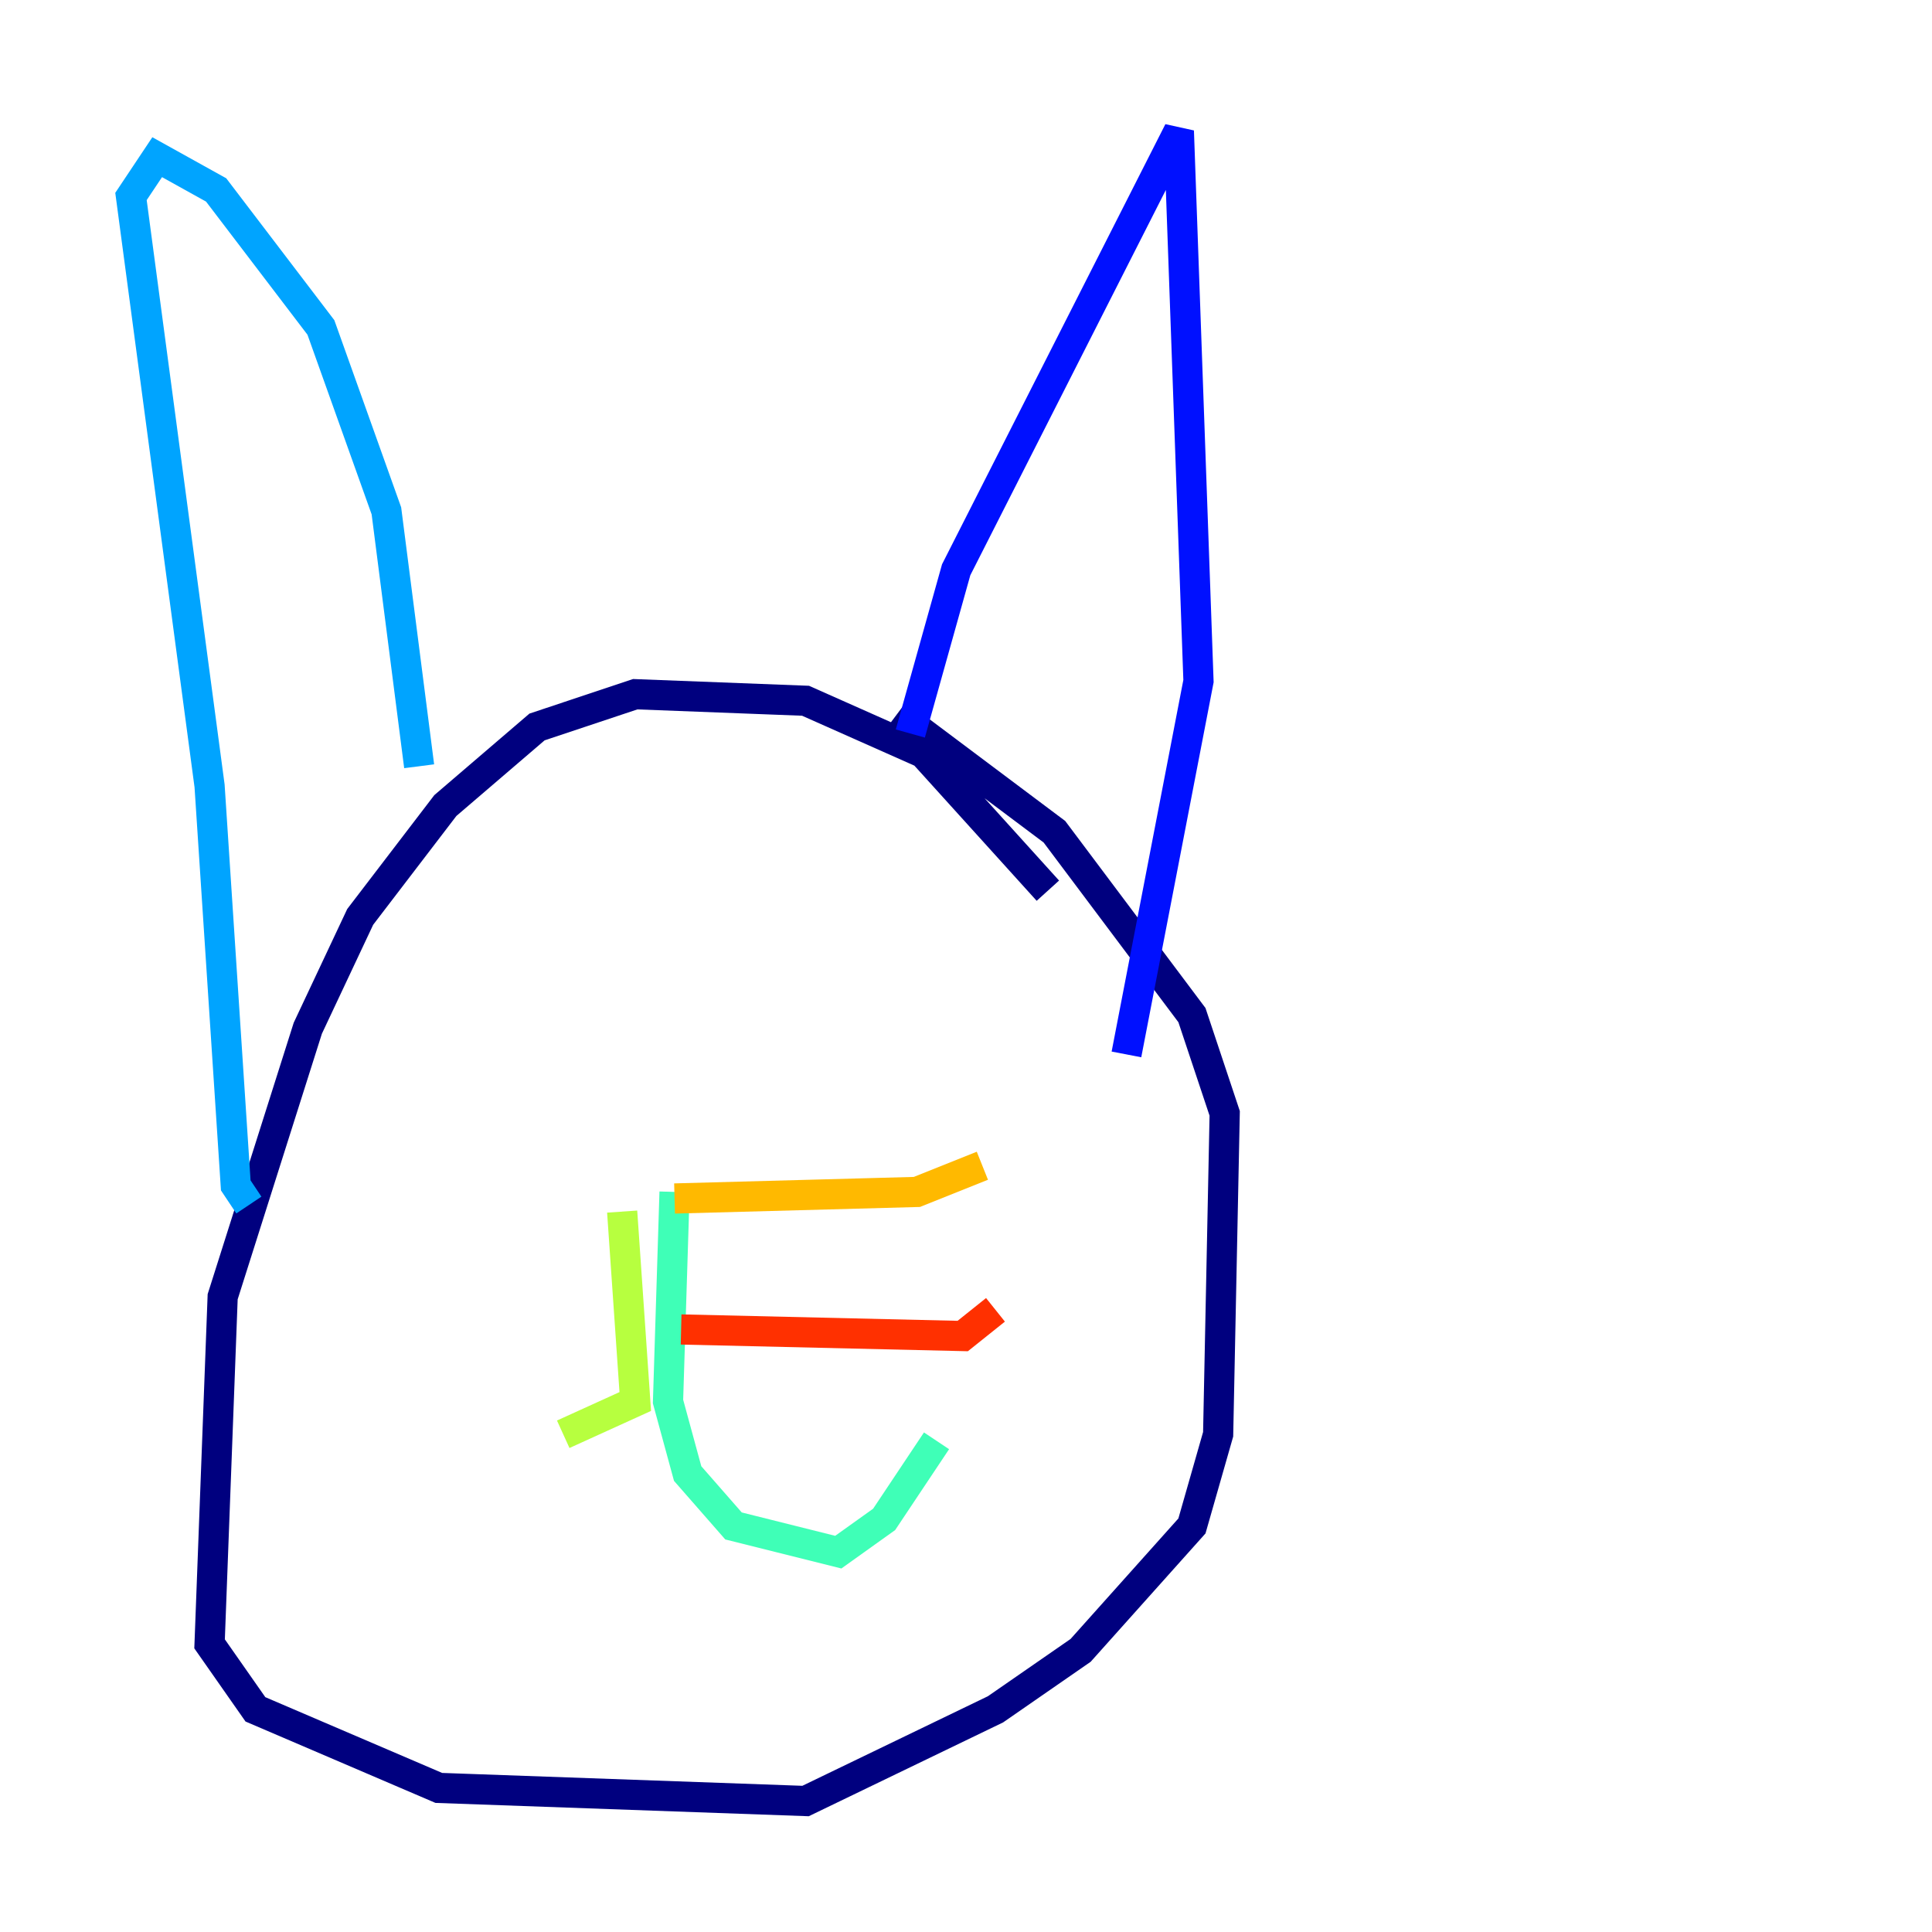 <?xml version="1.0" encoding="utf-8" ?>
<svg baseProfile="tiny" height="128" version="1.2" viewBox="0,0,128,128" width="128" xmlns="http://www.w3.org/2000/svg" xmlns:ev="http://www.w3.org/2001/xml-events" xmlns:xlink="http://www.w3.org/1999/xlink"><defs /><polyline fill="none" points="69.424,59.01 61.18,49.898 53.37,46.427 42.088,45.993 35.58,48.163 29.505,53.37 23.864,60.746 20.393,68.122 14.752,85.912 13.885,108.909 16.922,113.248 29.071,118.454 53.37,119.322 65.953,113.248 71.593,109.342 78.969,101.098 80.705,95.024 81.139,73.763 78.969,67.254 69.858,55.105 59.444,47.295" stroke="#00007f" stroke-width="2" /><polyline fill="none" points="60.312,48.597 63.349,37.749 78.102,8.678 79.403,45.125 74.63,69.858" stroke="#0010ff" stroke-width="2" /><polyline fill="none" points="27.77,50.766 25.6,33.844 21.261,21.695 14.319,12.583 10.414,10.414 8.678,13.017 13.885,52.068 15.62,78.536 16.488,79.837" stroke="#00a4ff" stroke-width="2" /><polyline fill="none" points="44.691,78.969 44.258,92.854 45.559,97.627 48.597,101.098 55.539,102.834 58.576,100.664 62.047,95.458" stroke="#3fffb7" stroke-width="2" /><polyline fill="none" points="41.22,80.271 42.088,92.854 37.315,95.024" stroke="#b7ff3f" stroke-width="2" /><polyline fill="none" points="44.691,79.403 60.746,78.969 65.085,77.234" stroke="#ffb900" stroke-width="2" /><polyline fill="none" points="45.125,88.081 63.783,88.515 65.953,86.78" stroke="#ff3000" stroke-width="2" /><polyline fill="none" points="43.39,76.366 43.39,76.366" stroke="#7f0000" stroke-width="2" /></svg>
